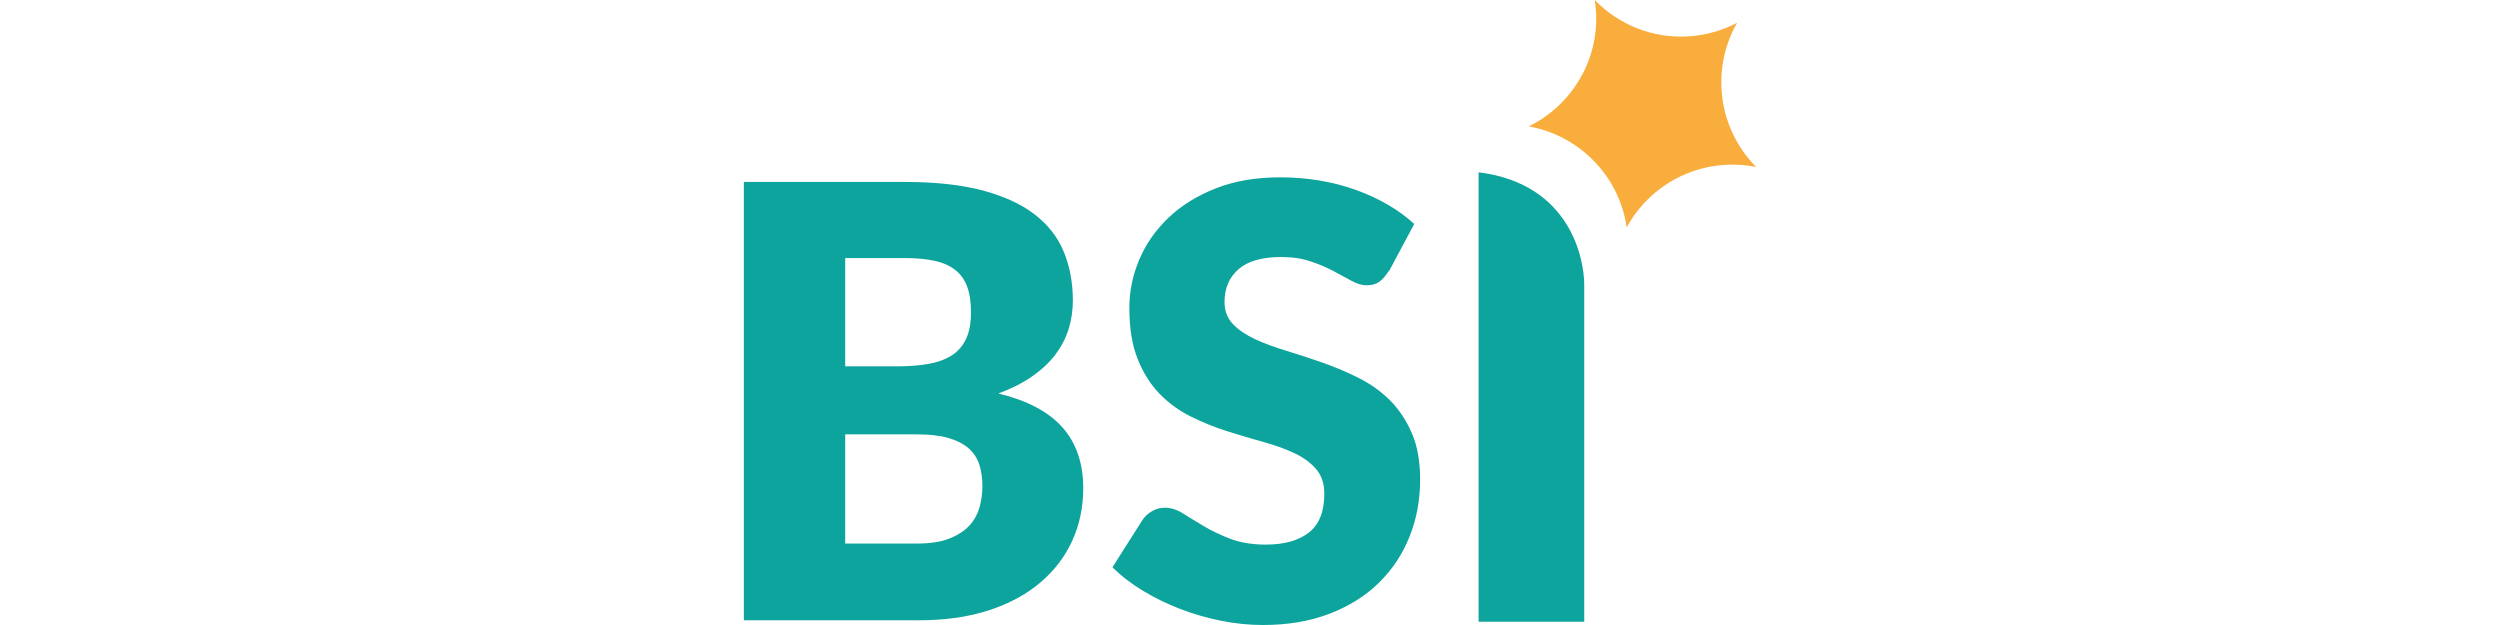 <svg xmlns="http://www.w3.org/2000/svg" viewBox="0 0 100 25">
	<title>BSI</title>
	<path fill="#f9ad3c" d="M63.836,0.436c-0.009,-0.147 -0.026,-0.293 -0.046,-0.436c0.947,0.977 2.297,1.547 3.76,1.455c0.7,-0.046 1.355,-0.239 1.937,-0.545c-0.453,0.788 -0.687,1.715 -0.624,2.691c0.075,1.208 0.595,2.281 1.383,3.078c-0.402,-0.08 -0.826,-0.113 -1.258,-0.084c-1.71,0.109 -3.157,1.098 -3.92,2.499c-0.302,-2.071 -1.907,-3.681 -3.92,-4.038c1.698,-0.83 2.818,-2.624 2.692,-4.624l-0.004,0.004Z"/>
	<path fill="#0ca49d" d="M55.551,10.837c-0.122,0.193 -0.247,0.336 -0.377,0.432c-0.134,0.097 -0.302,0.143 -0.512,0.143c-0.184,-0 -0.381,-0.059 -0.595,-0.176c-0.214,-0.118 -0.453,-0.248 -0.721,-0.39c-0.269,-0.143 -0.575,-0.277 -0.923,-0.39c-0.343,-0.118 -0.738,-0.176 -1.178,-0.176c-0.763,-0 -1.329,0.163 -1.702,0.486c-0.373,0.323 -0.562,0.763 -0.562,1.317c0,0.352 0.113,0.645 0.336,0.88c0.226,0.235 0.519,0.432 0.884,0.604c0.365,0.167 0.784,0.323 1.254,0.465c0.469,0.143 0.947,0.298 1.438,0.47c0.49,0.172 0.968,0.373 1.438,0.608c0.47,0.234 0.889,0.528 1.254,0.888c0.364,0.361 0.658,0.801 0.884,1.317c0.227,0.516 0.336,1.14 0.336,1.87c-0,0.809 -0.139,1.568 -0.42,2.272c-0.281,0.705 -0.687,1.321 -1.224,1.849c-0.532,0.524 -1.191,0.939 -1.975,1.241c-0.784,0.302 -1.672,0.453 -2.666,0.453c-0.545,-0 -1.103,-0.055 -1.669,-0.168c-0.566,-0.113 -1.115,-0.272 -1.643,-0.473c-0.529,-0.206 -1.027,-0.449 -1.493,-0.73c-0.465,-0.281 -0.872,-0.595 -1.216,-0.939l1.204,-1.899c0.096,-0.139 0.222,-0.252 0.377,-0.344c0.155,-0.092 0.327,-0.139 0.511,-0.139c0.239,0 0.483,0.076 0.73,0.231c0.243,0.151 0.52,0.323 0.83,0.507c0.31,0.185 0.662,0.353 1.065,0.508c0.402,0.151 0.876,0.23 1.421,0.23c0.738,0 1.313,-0.163 1.723,-0.486c0.411,-0.327 0.613,-0.839 0.613,-1.547c-0,-0.411 -0.114,-0.742 -0.336,-0.998c-0.226,-0.256 -0.52,-0.47 -0.884,-0.637c-0.365,-0.168 -0.78,-0.319 -1.246,-0.445c-0.465,-0.13 -0.943,-0.272 -1.434,-0.427c-0.49,-0.155 -0.968,-0.348 -1.433,-0.579c-0.466,-0.231 -0.881,-0.528 -1.246,-0.901c-0.364,-0.373 -0.662,-0.839 -0.884,-1.396c-0.227,-0.558 -0.336,-1.246 -0.336,-2.063c0,-0.658 0.134,-1.3 0.399,-1.925c0.264,-0.624 0.654,-1.182 1.169,-1.673c0.516,-0.49 1.145,-0.88 1.891,-1.173c0.746,-0.294 1.602,-0.441 2.566,-0.441c0.537,0 1.061,0.042 1.572,0.126c0.512,0.084 0.994,0.21 1.451,0.373c0.457,0.164 0.885,0.361 1.283,0.591c0.398,0.231 0.75,0.487 1.065,0.776l-1.011,1.891l-0.008,-0.013Zm3.593,-3.945l0,17.978l4.226,0l0,-13.475c0,-1.006 -0.536,-4.046 -4.226,-4.503Zm-22.894,0.386c1.188,0.003 2.2,0.116 3.038,0.335c0.851,0.227 1.547,0.541 2.084,0.952c0.536,0.411 0.93,0.906 1.174,1.493c0.243,0.586 0.368,1.241 0.368,1.962c0,0.394 -0.054,0.771 -0.167,1.136c-0.113,0.365 -0.29,0.704 -0.528,1.023c-0.239,0.318 -0.55,0.608 -0.927,0.872c-0.377,0.264 -0.83,0.495 -1.358,0.688c1.157,0.28 2.012,0.733 2.565,1.358c0.554,0.625 0.831,1.438 0.831,2.432c-0,0.746 -0.143,1.442 -0.432,2.083c-0.29,0.642 -0.713,1.204 -1.271,1.677c-0.557,0.478 -1.245,0.852 -2.062,1.12c-0.818,0.268 -1.753,0.402 -2.805,0.402l-7.006,0l-0,-17.533l6.44,-0l0.056,-0Zm0.422,14.464c0.536,0 0.977,-0.067 1.316,-0.205c0.34,-0.138 0.608,-0.315 0.801,-0.528c0.193,-0.218 0.323,-0.462 0.398,-0.734c0.072,-0.273 0.109,-0.549 0.109,-0.83c0,-0.323 -0.042,-0.608 -0.126,-0.868c-0.083,-0.256 -0.23,-0.474 -0.431,-0.65c-0.206,-0.176 -0.474,-0.314 -0.814,-0.411c-0.335,-0.096 -0.763,-0.142 -1.274,-0.142l-2.843,-0l0,4.368l2.864,0Zm-2.864,-11.42l0,4.331l2.117,-0c0.449,-0 0.856,-0.034 1.216,-0.097c0.361,-0.063 0.667,-0.176 0.923,-0.335c0.251,-0.16 0.444,-0.382 0.578,-0.663c0.134,-0.281 0.197,-0.633 0.197,-1.06c0,-0.42 -0.05,-0.763 -0.155,-1.04c-0.105,-0.277 -0.264,-0.499 -0.482,-0.667c-0.218,-0.167 -0.491,-0.289 -0.826,-0.36c-0.331,-0.072 -0.729,-0.109 -1.186,-0.109l-2.382,-0Z"/>
</svg>